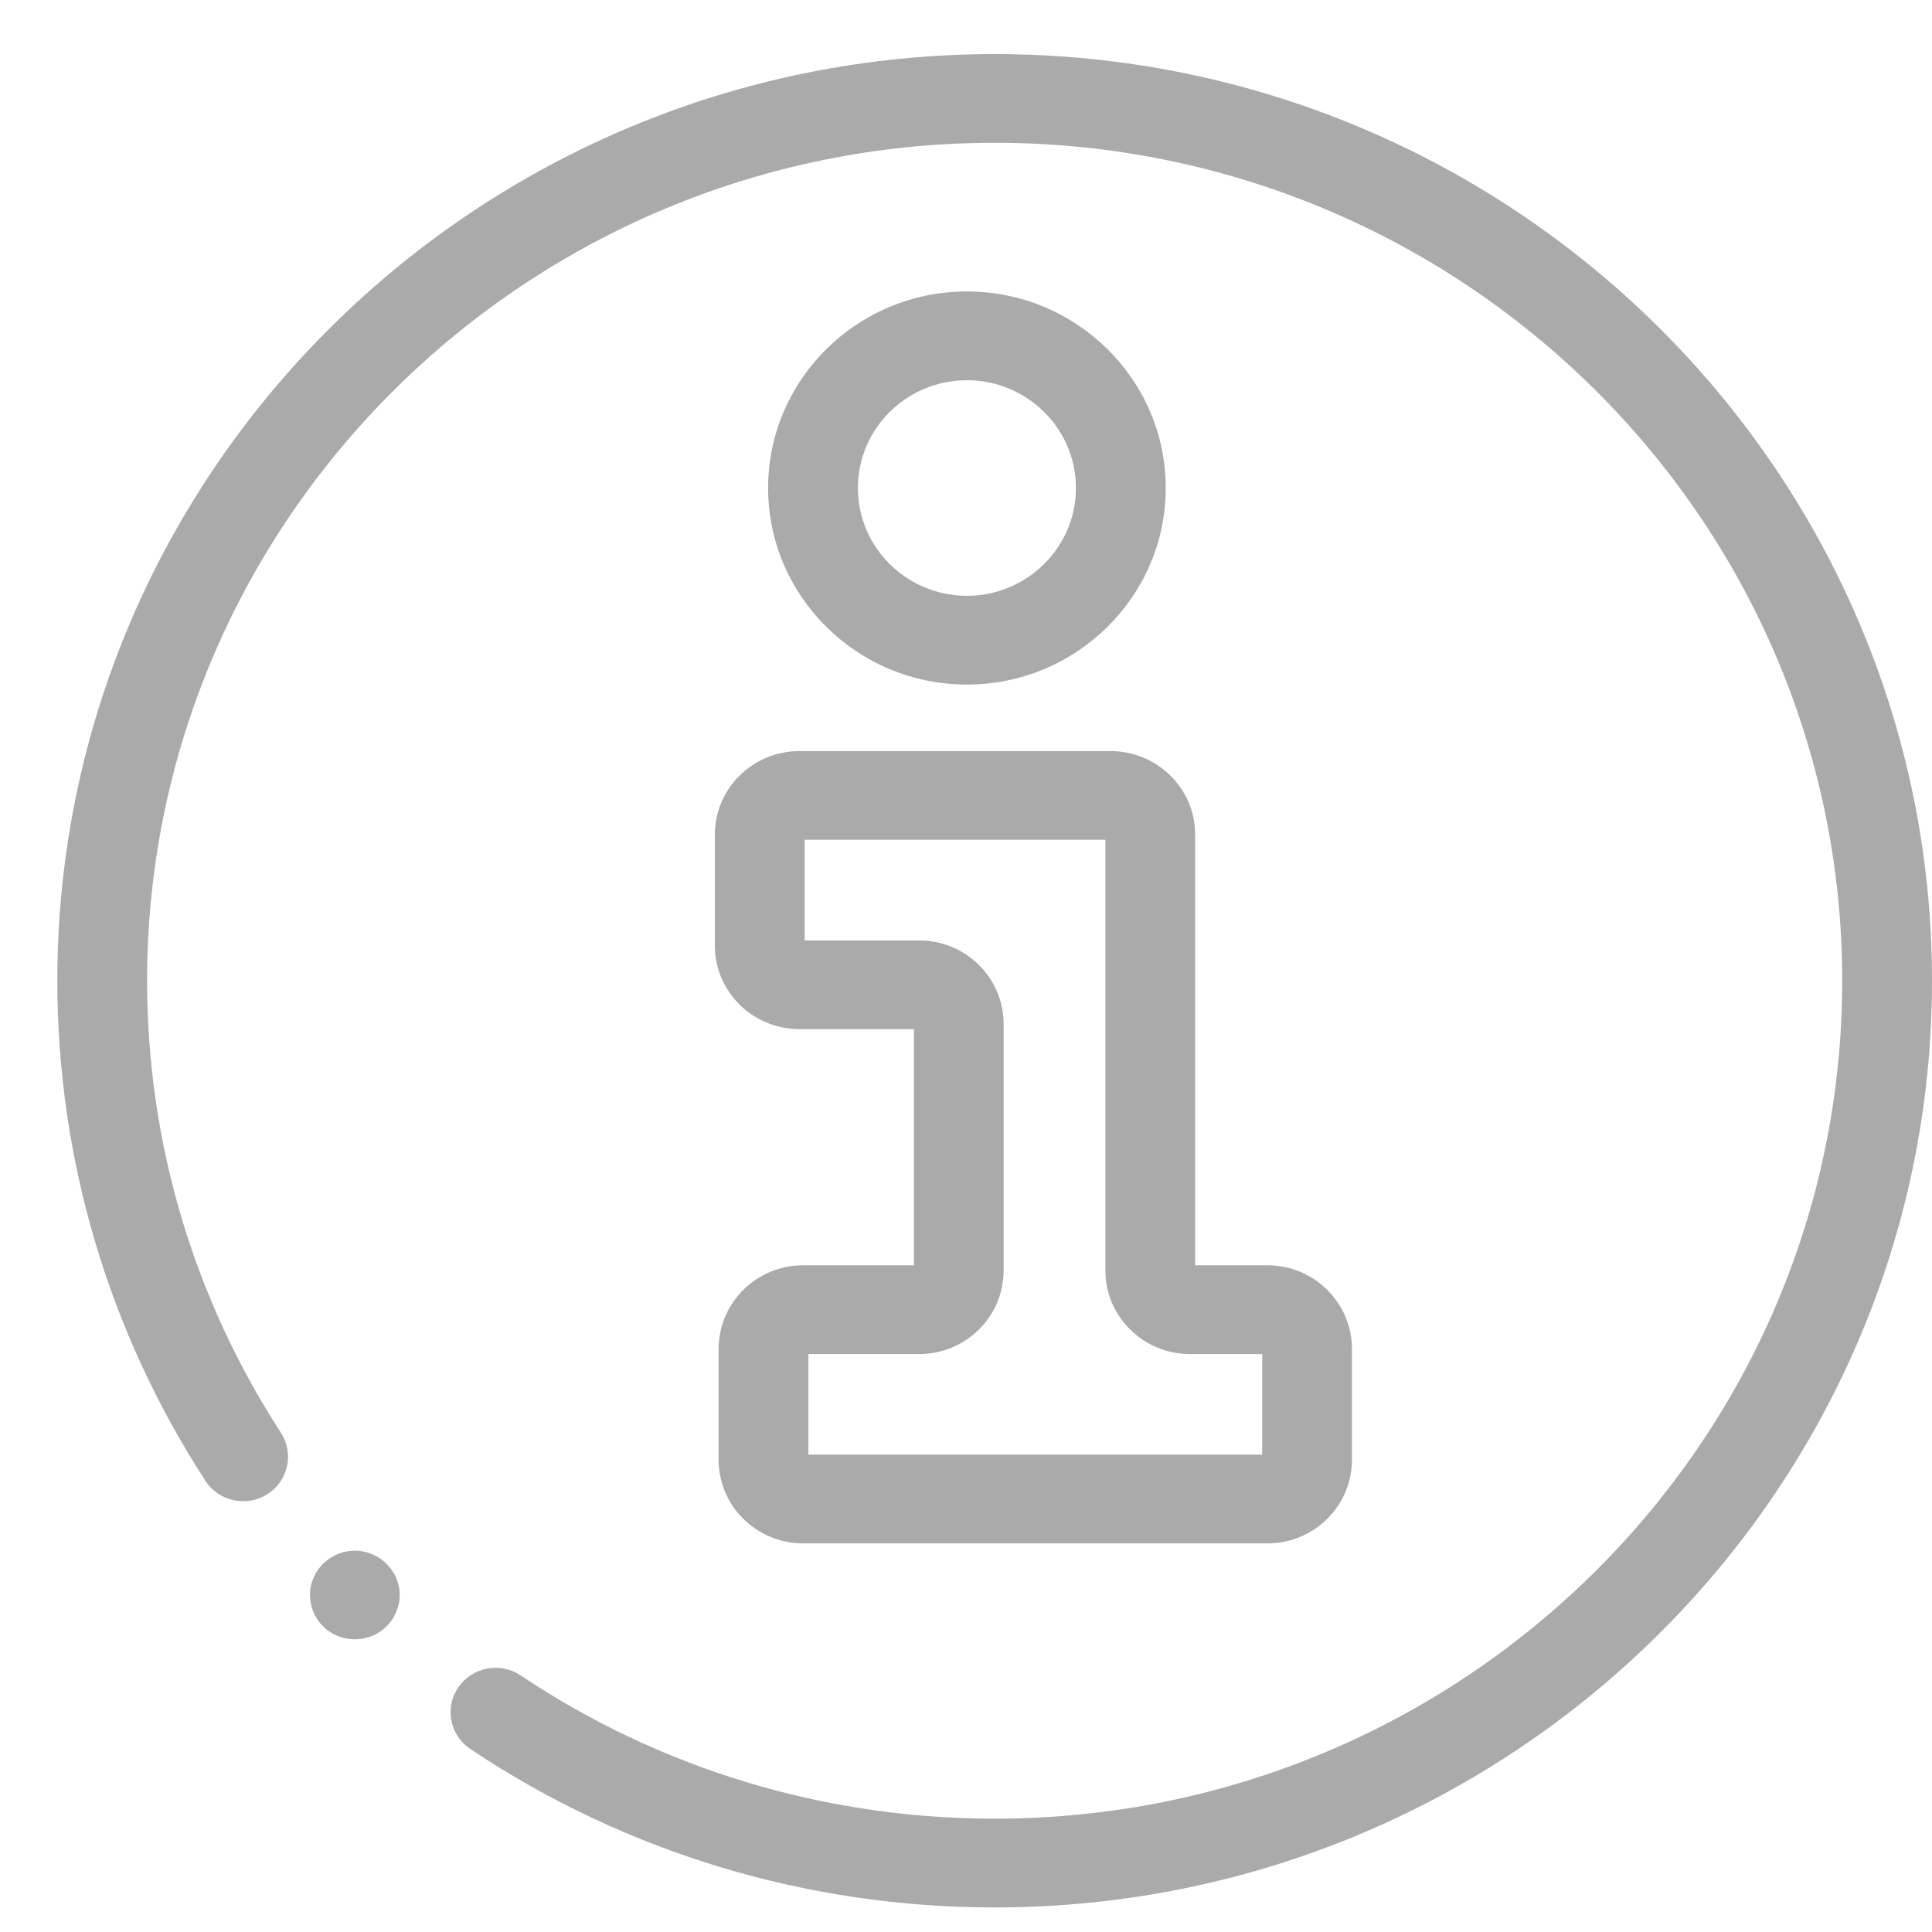 <svg width="21" height="21" viewBox="0 0 21 21" fill="none" xmlns="http://www.w3.org/2000/svg">
<path d="M10.812 0.588C5.194 0.588 0.623 5.106 0.623 10.66C0.623 12.595 1.18 14.475 2.233 16.096C2.378 16.32 2.68 16.385 2.907 16.241C3.133 16.097 3.199 15.799 3.054 15.574C2.102 14.109 1.599 12.41 1.599 10.66C1.599 5.638 5.732 1.552 10.812 1.552C15.892 1.552 20.024 5.638 20.024 10.66C20.024 15.682 15.892 19.768 10.812 19.768C8.965 19.768 7.183 19.23 5.659 18.211C5.436 18.062 5.133 18.12 4.981 18.341C4.831 18.561 4.889 18.861 5.112 19.011C6.798 20.137 8.769 20.733 10.812 20.733C16.43 20.733 21 16.214 21 10.66C21 5.106 16.43 0.588 10.812 0.588Z" fill="#AAAAAA"/>
<path d="M3.857 16.855C3.653 16.855 3.467 16.985 3.398 17.174C3.329 17.363 3.389 17.581 3.546 17.709C3.704 17.837 3.93 17.854 4.105 17.752C4.28 17.65 4.375 17.444 4.336 17.247C4.292 17.023 4.089 16.855 3.857 16.855Z" fill="#AAAAAA"/>
<path d="M7.77 9.072V10.278C7.77 10.779 8.182 11.186 8.689 11.186H9.934V13.753H8.73C8.223 13.753 7.811 14.161 7.811 14.662V15.868C7.811 16.369 8.223 16.776 8.73 16.776H13.777C14.283 16.776 14.695 16.369 14.695 15.868V14.662C14.695 14.161 14.283 13.753 13.777 13.753H12.991V9.072C12.991 8.571 12.579 8.164 12.072 8.164H8.689C8.182 8.164 7.77 8.571 7.77 9.072ZM8.746 9.128H12.015V13.81C12.015 14.311 12.428 14.718 12.934 14.718H13.72V15.811H8.787V14.718H9.991C10.497 14.718 10.909 14.311 10.909 13.81V11.13C10.909 10.629 10.497 10.222 9.991 10.222H8.746V9.128Z" fill="#AAAAAA"/>
<path d="M10.51 7.441C11.701 7.441 12.671 6.482 12.671 5.304C12.671 4.126 11.701 3.168 10.51 3.168C9.318 3.168 8.349 4.126 8.349 5.304C8.349 6.482 9.318 7.441 10.51 7.441ZM10.51 4.133C11.163 4.133 11.695 4.658 11.695 5.304C11.695 5.95 11.163 6.476 10.51 6.476C9.856 6.476 9.325 5.95 9.325 5.304C9.325 4.658 9.856 4.133 10.51 4.133Z" fill="#AAAAAA"/>
</svg>
